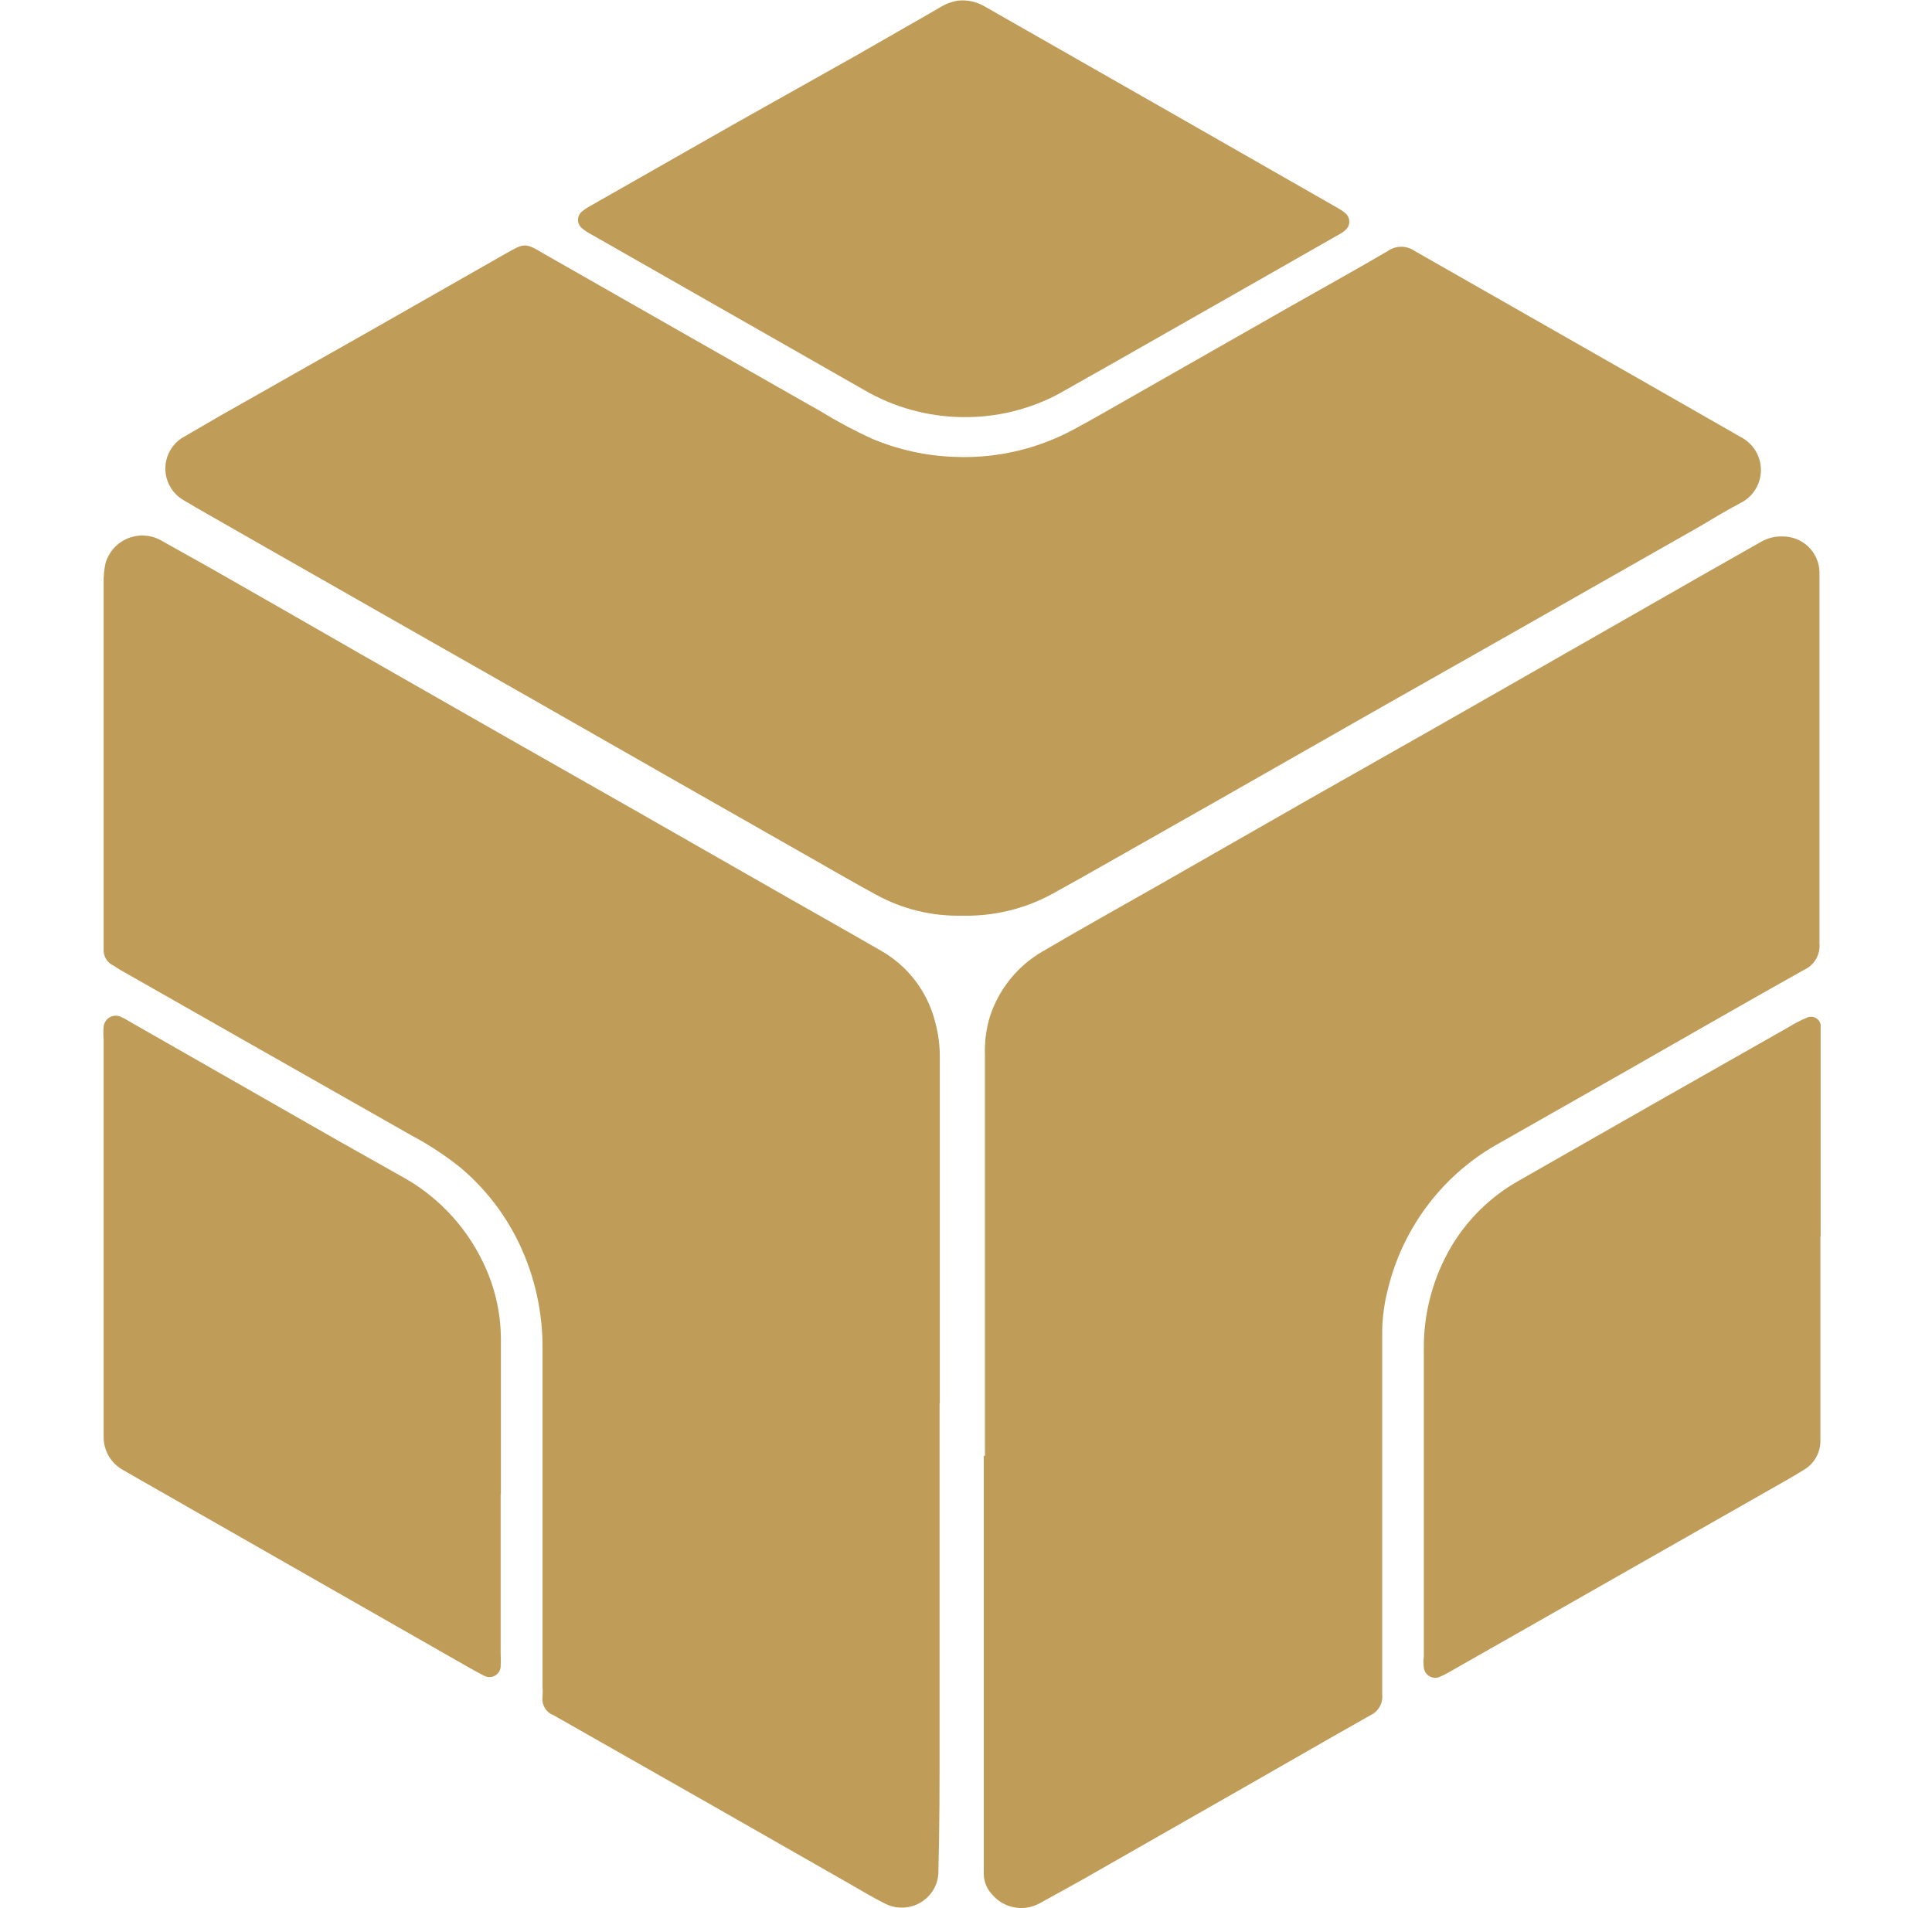 <svg width="81" height="80" viewBox="0 0 81 80" fill="none" xmlns="http://www.w3.org/2000/svg">
<g clip-path="url(#clip0_84_2941)">
<path d="M39.392 58.862C39.392 63.58 39.392 68.298 39.392 73.025C39.392 74.83 39.392 76.635 39.343 78.44C39.349 78.797 39.227 79.145 38.999 79.421C38.773 79.694 38.459 79.881 38.111 79.951C37.763 80.02 37.401 79.968 37.087 79.803C36.586 79.548 36.106 79.264 35.615 78.979L29.789 75.654L23.198 71.907C23.05 71.851 22.925 71.748 22.843 71.612C22.762 71.477 22.727 71.319 22.746 71.162C22.756 71.002 22.756 70.841 22.746 70.681C22.746 65.986 22.746 61.288 22.746 56.586C22.762 55.046 22.427 53.523 21.765 52.133C21.178 50.906 20.335 49.819 19.294 48.945C18.659 48.439 17.98 47.992 17.263 47.611L9.838 43.393L5.012 40.647C4.914 40.588 4.826 40.519 4.728 40.47C4.606 40.408 4.506 40.312 4.438 40.193C4.37 40.075 4.338 39.94 4.345 39.803C4.345 39.666 4.345 39.529 4.345 39.391C4.345 34.428 4.345 29.458 4.345 24.482C4.337 24.189 4.364 23.896 4.424 23.609C4.49 23.382 4.606 23.172 4.763 22.995C4.919 22.818 5.113 22.677 5.331 22.584C5.548 22.49 5.783 22.445 6.02 22.453C6.257 22.461 6.489 22.52 6.699 22.628L8.769 23.786C10.868 24.982 12.964 26.182 15.056 27.385L21.295 30.946L26.591 33.957L32.947 37.587C34.272 38.342 35.615 39.097 36.94 39.862C37.493 40.178 37.977 40.6 38.365 41.106C38.752 41.611 39.035 42.189 39.196 42.805C39.343 43.328 39.412 43.87 39.401 44.413C39.401 48.749 39.401 53.084 39.401 57.42V58.842L39.392 58.862Z" fill="#C09C59"/>
<path d="M41.294 61.04V44.238C41.274 43.694 41.344 43.151 41.5 42.63C41.872 41.476 42.658 40.501 43.707 39.893C45.276 38.971 46.875 38.078 48.464 37.176L54.762 33.576L60.176 30.506L66.297 27.014L71.584 23.993L73.83 22.718C74.104 22.56 74.416 22.482 74.732 22.492C75.131 22.487 75.517 22.638 75.806 22.912C76.096 23.187 76.267 23.564 76.282 23.963C76.282 24.081 76.282 24.189 76.282 24.307C76.282 29.388 76.282 34.469 76.282 39.55C76.304 39.781 76.252 40.014 76.134 40.215C76.016 40.416 75.838 40.574 75.625 40.668C73.104 42.08 70.603 43.522 68.092 44.954L62.913 47.897C61.737 48.537 60.709 49.417 59.894 50.48C59.08 51.543 58.498 52.765 58.185 54.066C58.038 54.634 57.959 55.217 57.949 55.803C57.949 56.234 57.949 56.656 57.949 57.087V71.045C57.968 71.225 57.929 71.406 57.84 71.562C57.75 71.719 57.613 71.843 57.449 71.918C55.605 72.958 53.761 74.027 51.917 75.077L45.335 78.833L43.56 79.814C43.238 79.983 42.869 80.037 42.512 79.967C42.155 79.898 41.833 79.709 41.598 79.432C41.377 79.202 41.251 78.897 41.245 78.578C41.245 78.353 41.245 78.127 41.245 77.902V61.031L41.294 61.04Z" fill="#C09C59"/>
<path d="M40.323 38.391C39.074 38.419 37.839 38.118 36.743 37.518C35.811 37.017 34.899 36.478 33.977 35.958L28.445 32.809L22.207 29.249L16.792 26.169L10.681 22.687L8.21 21.274L7.68 20.96C7.446 20.822 7.254 20.623 7.123 20.385C6.992 20.147 6.926 19.878 6.933 19.606C6.94 19.335 7.019 19.07 7.163 18.839C7.306 18.608 7.508 18.419 7.749 18.293L9.269 17.41L15.694 13.771L21.167 10.652C22.001 10.181 22.001 10.161 22.825 10.652L29.004 14.173L34.418 17.253C35.093 17.666 35.79 18.039 36.508 18.371C37.629 18.852 38.83 19.118 40.049 19.156C41.543 19.216 43.031 18.927 44.394 18.312C44.904 18.087 45.375 17.802 45.885 17.527L54.183 12.8C55.517 12.044 56.861 11.299 58.185 10.524C58.35 10.408 58.547 10.346 58.749 10.346C58.951 10.346 59.148 10.408 59.313 10.524L68.965 16.027L72.722 18.175L72.957 18.312C73.218 18.439 73.438 18.637 73.592 18.884C73.746 19.13 73.827 19.415 73.827 19.705C73.827 19.995 73.746 20.28 73.592 20.526C73.438 20.772 73.218 20.971 72.957 21.098C72.368 21.402 71.819 21.745 71.25 22.079L63.658 26.395L57.292 30.004L50.819 33.692L45.404 36.762L44.1 37.488C42.942 38.114 41.639 38.425 40.323 38.391Z" fill="#C09C59"/>
<path d="M20.99 62.638V69.337C21 69.52 21 69.704 20.99 69.887C20.983 69.966 20.956 70.041 20.912 70.107C20.867 70.172 20.807 70.226 20.737 70.262C20.666 70.298 20.588 70.316 20.509 70.314C20.43 70.312 20.352 70.29 20.284 70.25C19.882 70.044 19.49 69.818 19.097 69.592L11.986 65.532L5.816 62.01L5.169 61.638C4.92 61.503 4.711 61.303 4.566 61.06C4.421 60.816 4.345 60.538 4.345 60.255C4.345 60.117 4.345 59.98 4.345 59.852V43.59C4.33 43.41 4.33 43.23 4.345 43.05C4.352 42.965 4.381 42.884 4.428 42.813C4.475 42.742 4.538 42.684 4.613 42.644C4.689 42.604 4.772 42.583 4.857 42.584C4.942 42.585 5.026 42.607 5.1 42.648C5.183 42.683 5.262 42.725 5.336 42.775L14.164 47.817L16.812 49.308C18.293 50.111 19.486 51.355 20.225 52.869C20.73 53.884 20.995 55.001 21 56.135V62.638H20.99Z" fill="#C09C59"/>
<path d="M40.343 17.488C38.89 17.471 37.467 17.076 36.213 16.341L28.798 12.113L24.737 9.798C24.619 9.735 24.507 9.659 24.404 9.573C24.351 9.53 24.308 9.477 24.278 9.416C24.249 9.354 24.233 9.287 24.233 9.22C24.233 9.152 24.249 9.085 24.278 9.024C24.308 8.962 24.351 8.909 24.404 8.866C24.507 8.78 24.619 8.704 24.737 8.641L30.681 5.257L35.919 2.314L39.342 0.352C39.586 0.191 39.859 0.081 40.147 0.029C40.531 -0.016 40.919 0.063 41.255 0.254L43.904 1.765L49.2 4.786L56.066 8.71C56.185 8.773 56.297 8.849 56.4 8.935C56.453 8.978 56.496 9.033 56.526 9.095C56.555 9.157 56.57 9.225 56.57 9.293C56.57 9.362 56.555 9.43 56.526 9.491C56.496 9.553 56.453 9.608 56.4 9.651C56.319 9.727 56.226 9.79 56.125 9.838L52.359 11.986L46.826 15.134L44.345 16.537C43.111 17.183 41.735 17.51 40.343 17.488Z" fill="#C09C59"/>
<path d="M76.321 51.83V59.952C76.321 60.109 76.321 60.266 76.321 60.423C76.32 60.661 76.258 60.895 76.141 61.102C76.024 61.31 75.857 61.485 75.654 61.609C75.212 61.884 74.761 62.139 74.31 62.394L64.658 67.887L60.656 70.163C60.578 70.208 60.495 70.247 60.411 70.28C60.342 70.32 60.264 70.342 60.185 70.344C60.105 70.346 60.026 70.328 59.955 70.292C59.884 70.256 59.823 70.203 59.778 70.138C59.733 70.072 59.704 69.997 59.695 69.918C59.675 69.761 59.675 69.603 59.695 69.447C59.695 65.18 59.695 60.913 59.695 56.646C59.667 55.083 60.078 53.544 60.882 52.203C61.554 51.097 62.496 50.179 63.618 49.535L69.327 46.278L75.026 43.042C75.259 42.9 75.501 42.775 75.752 42.669C75.813 42.64 75.881 42.626 75.949 42.629C76.017 42.633 76.083 42.653 76.141 42.688C76.199 42.722 76.248 42.771 76.283 42.83C76.317 42.888 76.337 42.954 76.341 43.022C76.341 43.228 76.341 43.434 76.341 43.63V51.83H76.321Z" fill="#C09C59"/>
</g>
<defs>
<clipPath id="clip0_84_2941">
<rect width="71.996" height="80" fill="white" transform="translate(4.335)"/>
</clipPath>
</defs>
</svg>
